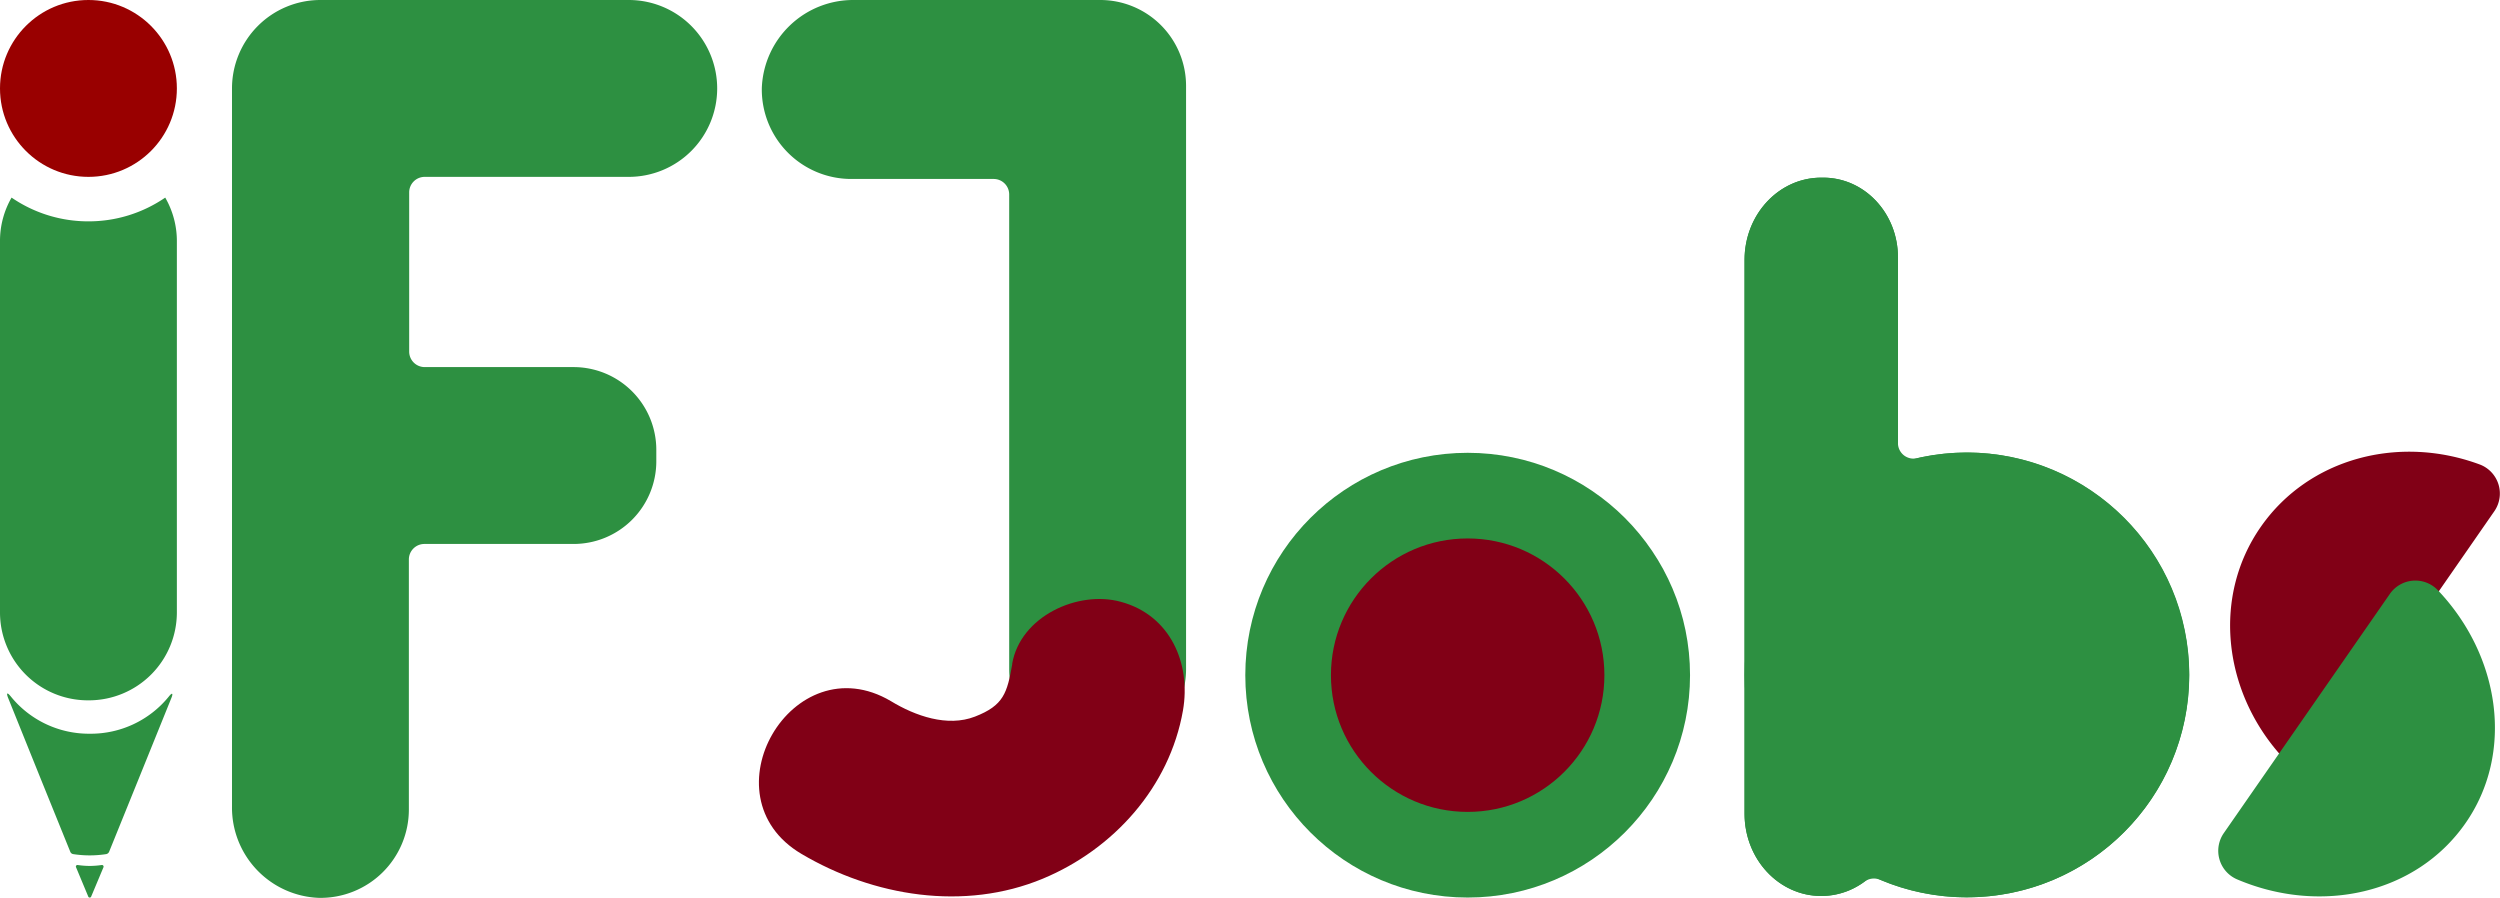 <svg xmlns="http://www.w3.org/2000/svg" viewBox="0 0 321.99 115.64">
  <defs>
    <style>
      .cls-1 {
        isolation: isolate;
      }

      .cls-2, .cls-5 {
        fill: #810016;
      }

      .cls-2, .cls-3 {
        mix-blend-mode: darken;
      }

      .cls-3, .cls-4 {
        fill: #2d9041;
      }

      .cls-6 {
        fill: #900;
      }
    </style>
  </defs>
  <g class="cls-1">
    <g id="Camada_12" data-name="Camada 12">
      <g id="Jobs">
        <g id="s">
          <path class="cls-2" d="M411,258.13a4,4,0,0,0-1.87-6c-10.37-3.86-22-.86-28.2,8S376,281,383.29,289.36a4,4,0,0,0,6.3-.37Z" transform="translate(-89.73 -192.3)"/>
          <path class="cls-3" d="M376.16,299.58a4,4,0,0,0,1.75,6c10.78,4.56,23,1.84,29.34-7.22s4.53-21.58-3.57-30.08a4,4,0,0,0-6.15.52Z" transform="translate(-89.73 -192.3)"/>
        </g>
        <g id="b">
          <g id="backup">
            <circle class="cls-3" cx="253.33" cy="86.93" r="28.64"/>
            <path class="cls-3" d="M324.3,215.18h.25c5.34,0,9.64,4.6,9.63,10.28V297.1c0,5.86-4.42,10.6-9.88,10.6h0c-5.46,0-9.88-4.74-9.88-10.6V225.78C314.42,219.92,318.84,215.18,324.3,215.18Z" transform="translate(-89.73 -192.3)"/>
          </g>
          <circle class="cls-2" cx="253.47" cy="87.1" r="17.64"/>
          <path class="cls-3" d="M344.86,250.64a28.84,28.84,0,0,0-8.2.67,2,2,0,0,1-2.48-1.94V225.46c0-5.68-4.29-10.28-9.63-10.28h-.25c-5.46,0-9.88,4.74-9.88,10.6V297.1c0,5.86,4.42,10.6,9.88,10.6a9.38,9.38,0,0,0,5.58-1.86,2.06,2.06,0,0,1,2-.23,28.65,28.65,0,0,0,39.76-28A28.78,28.78,0,0,0,344.86,250.64Z" transform="translate(-89.73 -192.3)"/>
        </g>
        <g id="o">
          <circle class="cls-3" cx="189.03" cy="86.96" r="28.64"/>
          <circle class="cls-2" cx="189.03" cy="86.96" r="17.61"/>
        </g>
        <g id="J">
          <path class="cls-4" d="M231.38,192.3H199.76a11.78,11.78,0,0,0-11.91,11.31,11.52,11.52,0,0,0,11.52,11.74h18.34a2,2,0,0,1,2,2v61.12a11.39,11.39,0,0,0,11.39,11.39h0a11.39,11.39,0,0,0,11.39-11.39V203.35A11.06,11.06,0,0,0,231.38,192.3Z" transform="translate(-89.73 -192.3)"/>
          <path class="cls-5" d="M220.11,277.8c-.66,3.75-1.1,5.36-4.82,6.8-3.54,1.37-7.68-.09-10.82-2-12.67-7.48-24.15,12.22-11.51,19.68,9.27,5.48,20.95,7.4,31.08,3.19,9.11-3.79,16.32-11.79,18.05-21.66,1.06-6.06-1.63-12.28-8-14-5.5-1.52-12.95,1.86-14,8Z" transform="translate(-89.73 -192.3)"/>
        </g>
      </g>
      <g id="IF">
        <g id="F">
          <path class="cls-4" d="M170.71,192.3H131a11.39,11.39,0,0,0-11.39,11.39h0v92.49a11.63,11.63,0,0,0,11.18,11.76,11.38,11.38,0,0,0,11.6-11.39V264.36a2,2,0,0,1,2-2h19.21a10.65,10.65,0,0,0,10.66-10.65v-1.47a10.66,10.66,0,0,0-10.66-10.66H144.43a2,2,0,0,1-2-2v-20.5a2,2,0,0,1,2-2h26.28a11.39,11.39,0,0,0,11.39-11.39h0A11.39,11.39,0,0,0,170.71,192.3Z" transform="translate(-89.73 -192.3)"/>
        </g>
        <g id="I">
          <path class="cls-4" d="M101.29,286.8A12.94,12.94,0,0,1,91.12,282c-.46-.57-.61-.48-.34.2L95,292.67,98.78,302a.49.49,0,0,0,.4.31,13.94,13.94,0,0,0,4.21,0,.52.52,0,0,0,.4-.32l3.78-9.33,4.22-10.43c.28-.68.12-.77-.33-.2A12.94,12.94,0,0,1,101.29,286.8Z" transform="translate(-89.73 -192.3)"/>
          <path class="cls-4" d="M101.29,303.83a11.45,11.45,0,0,1-1.56-.12.2.2,0,0,0-.21.28l1.58,3.79a.2.2,0,0,0,.37,0l1.59-3.79a.21.21,0,0,0-.22-.28A11.18,11.18,0,0,1,101.29,303.83Z" transform="translate(-89.73 -192.3)"/>
          <path class="cls-4" d="M101.12,220.81a17.45,17.45,0,0,1-9.9-3.06,11.18,11.18,0,0,0-1.49,5.6v47.82a11.32,11.32,0,0,0,11.32,11.33h.13a11.33,11.33,0,0,0,11.33-11.33V223.35a11.19,11.19,0,0,0-1.5-5.6A17.44,17.44,0,0,1,101.12,220.81Z" transform="translate(-89.73 -192.3)"/>
          <circle class="cls-6" cx="11.39" cy="11.39" r="11.39"/>
        </g>
      </g>
    </g>
  </g>
</svg>
